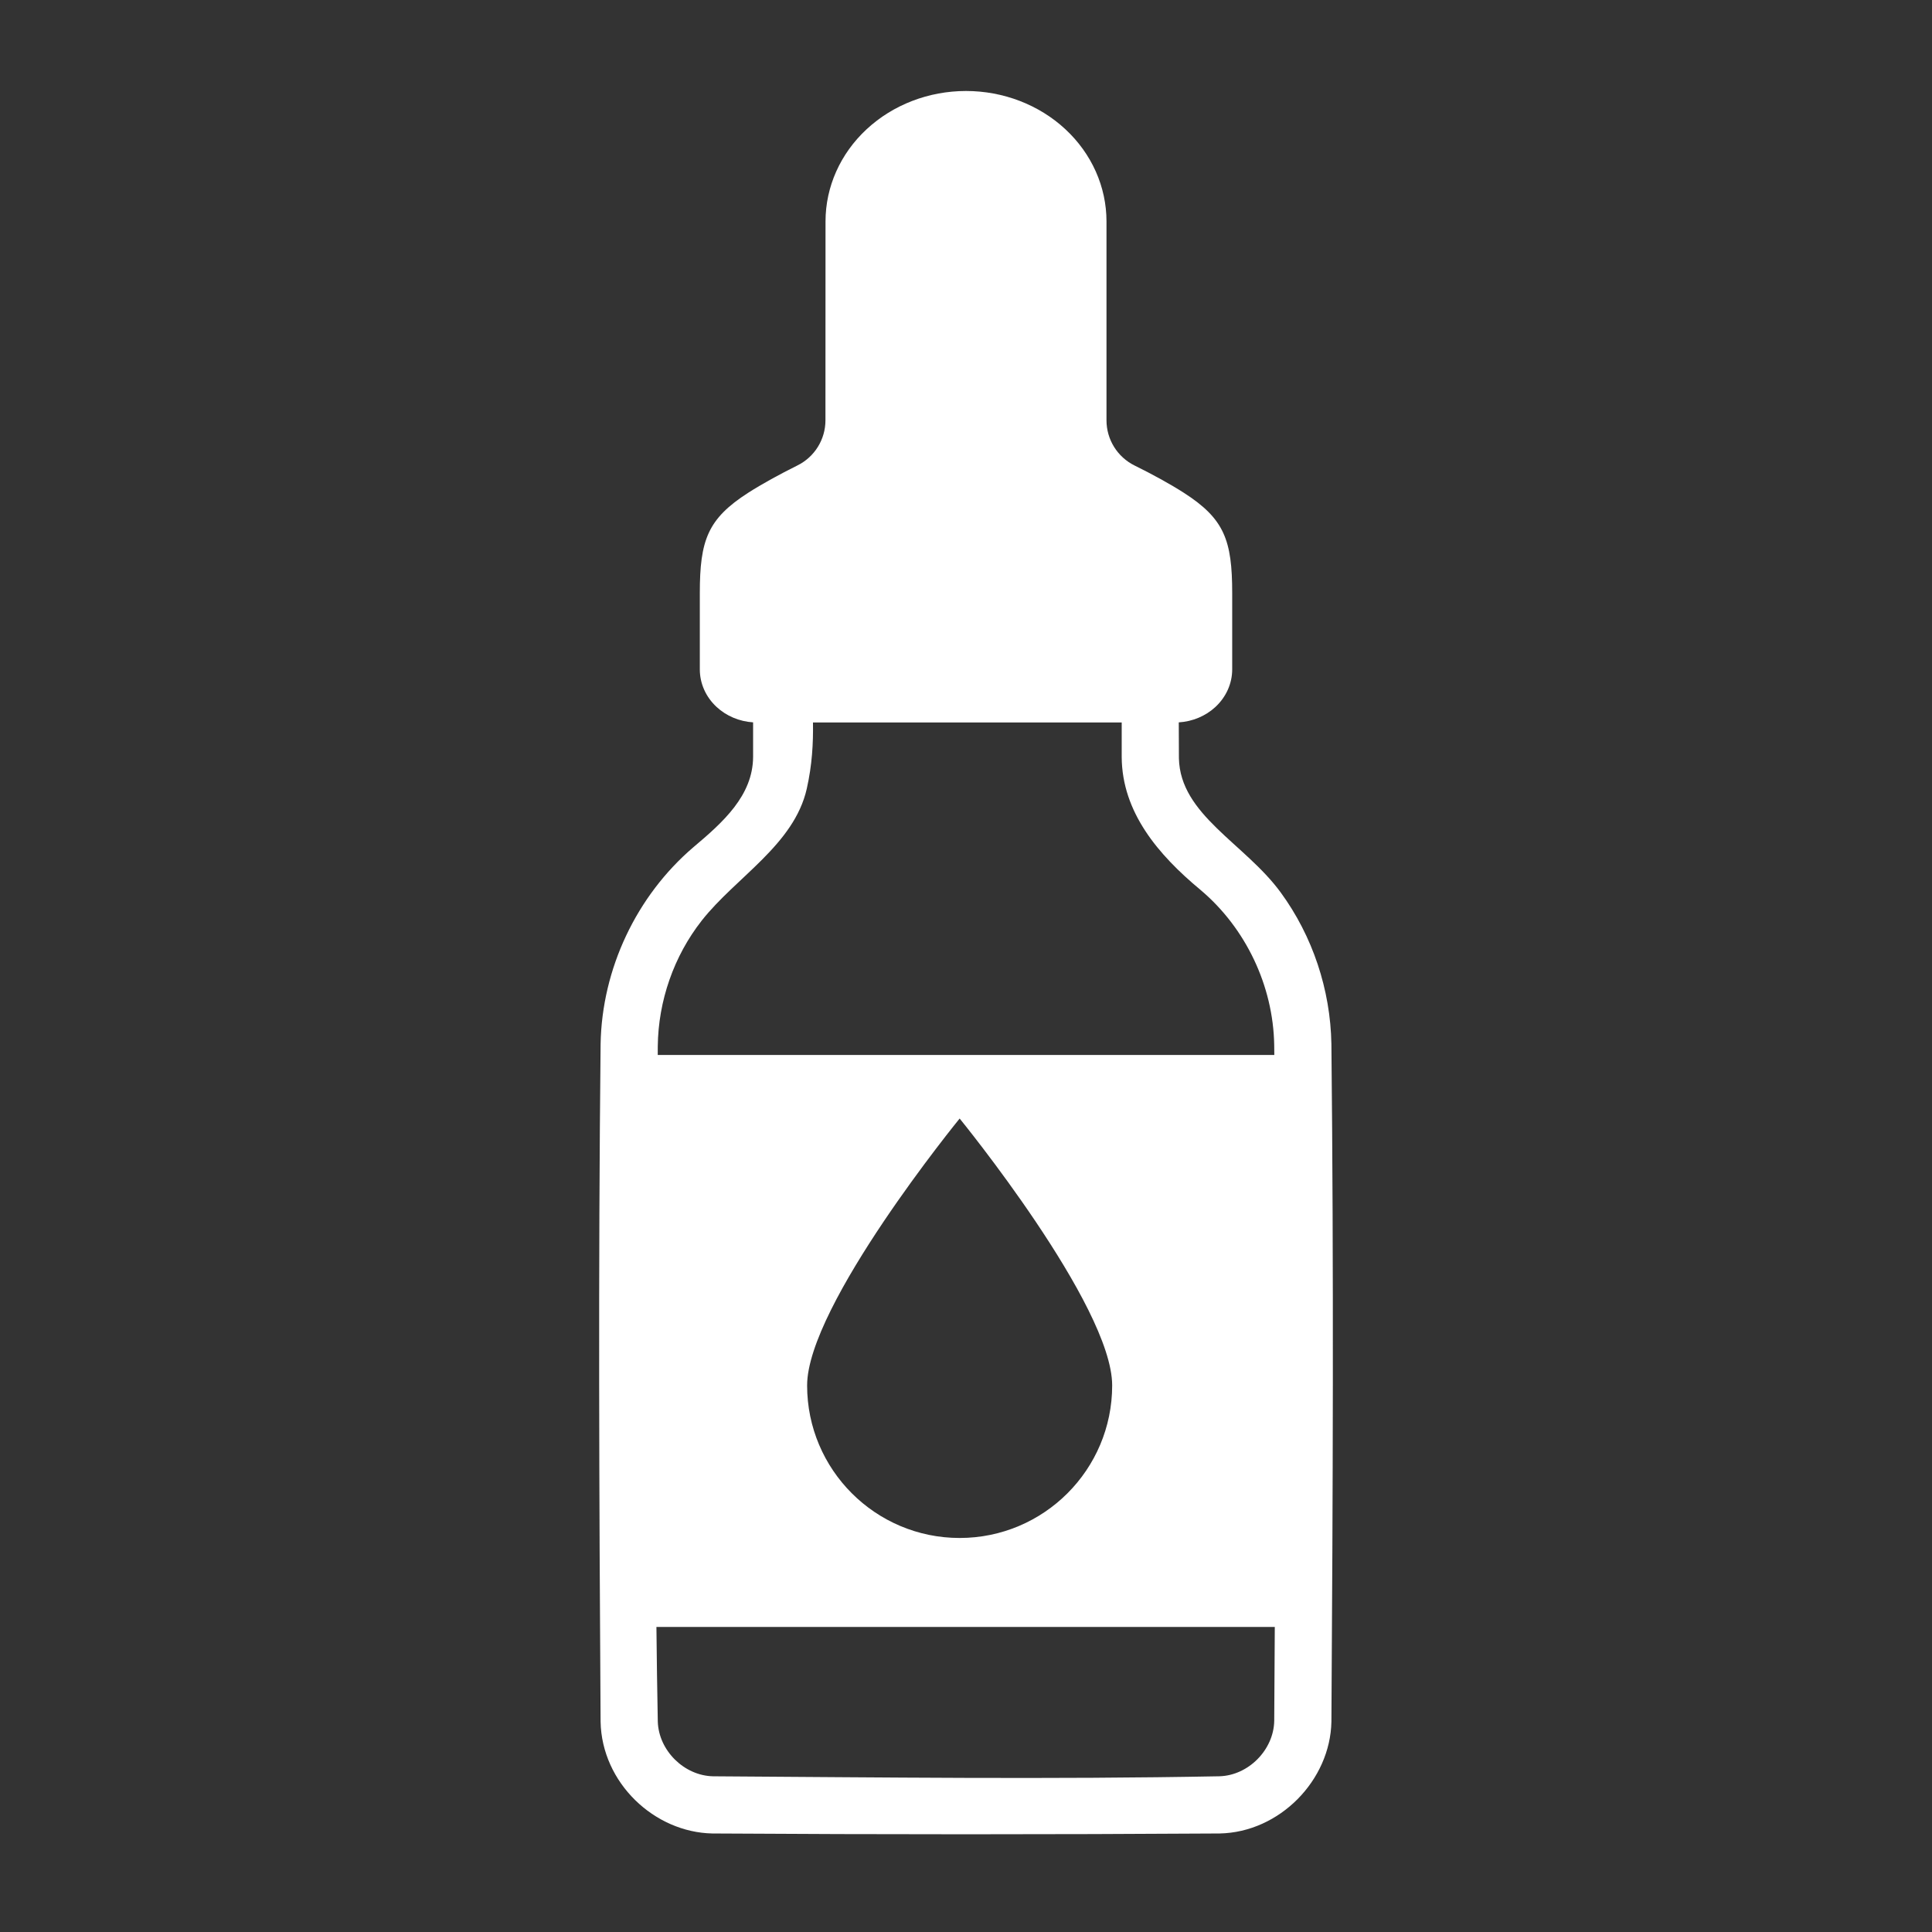<?xml version="1.0" encoding="UTF-8" standalone="no"?>
<!DOCTYPE svg PUBLIC "-//W3C//DTD SVG 1.1//EN" "http://www.w3.org/Graphics/SVG/1.1/DTD/svg11.dtd">
<svg width="100%" height="100%" viewBox="0 0 152 152" version="1.1" xmlns="http://www.w3.org/2000/svg" xmlns:xlink="http://www.w3.org/1999/xlink" xml:space="preserve" xmlns:serif="http://www.serif.com/" style="fill-rule:evenodd;clip-rule:evenodd;stroke-linejoin:round;stroke-miterlimit:1.414;">
    <rect x="0" y="0" width="152" height="152" fill="#333333" stroke="none"/>
    <g transform="matrix(1,0,0,1,-0,0)">
        <path d="M59.25,56.831C58.169,56.762 57.147,56.333 56.376,55.618C55.532,54.835 55.058,53.772 55.058,52.665C55.058,51.822 55.058,47.648 55.058,46.663C55.058,42.488 55.682,40.816 58.862,38.771C59.923,38.089 61.358,37.304 62.729,36.623C64.084,35.957 64.942,34.579 64.942,33.069C64.948,28.076 64.948,17.42 64.948,17.42C64.948,14.698 66.112,12.089 68.185,10.165C70.258,8.24 73.069,7.159 76,7.159C78.932,7.159 81.743,8.24 83.816,10.165C85.889,12.089 87.053,14.698 87.053,17.42C87.053,17.42 87.053,28.076 87.053,33.069C87.053,34.581 87.913,35.961 89.27,36.628C90.643,37.304 92.078,38.089 93.139,38.771C96.319,40.816 96.943,42.488 96.943,46.663C96.943,47.648 96.943,51.822 96.943,52.665C96.943,53.772 96.469,54.835 95.625,55.618C94.852,56.336 93.825,56.765 92.74,56.832C92.741,57.773 92.744,58.715 92.751,59.657C92.844,64.107 97.931,66.353 100.752,70.204C103.27,73.642 104.673,77.862 104.748,82.138C104.935,99.907 104.864,117.679 104.749,135.449C104.662,140.053 100.684,144.159 95.949,144.249C82.65,144.333 69.35,144.333 56.051,144.249C51.471,144.162 47.342,140.258 47.251,135.449C47.138,117.679 47.066,99.907 47.252,82.138C47.355,76.224 50.071,70.483 54.554,66.653C56.884,64.691 59.229,62.599 59.25,59.554L59.25,56.831ZM100.294,128L51.644,128C51.669,130.483 51.704,132.967 51.752,135.45C51.823,137.719 53.821,139.706 56.108,139.75C69.388,139.834 82.671,140.001 95.95,139.748C98.219,139.677 100.206,137.679 100.25,135.392C100.265,132.928 100.28,130.464 100.294,128ZM75.5,88C75.5,88 63.5,102.7 63.5,109C63.5,115.623 68.877,121 75.5,121C82.123,121 87.5,115.623 87.5,109C87.5,102.7 75.5,88 75.5,88ZM76,56.841L63.961,56.841C63.986,58.476 63.896,60.173 63.473,62.051C62.479,66.461 57.896,69.012 55.214,72.421C53.013,75.219 51.788,78.752 51.75,82.314L51.748,83L100.256,83L100.248,82.201C100.167,77.556 98.008,73.01 94.448,70.012C91.109,67.24 88.28,63.896 88.25,59.569L88.25,56.841L76,56.841Z" style="fill:white;fill-rule:nonzero;"/>
    </g>
</svg>
